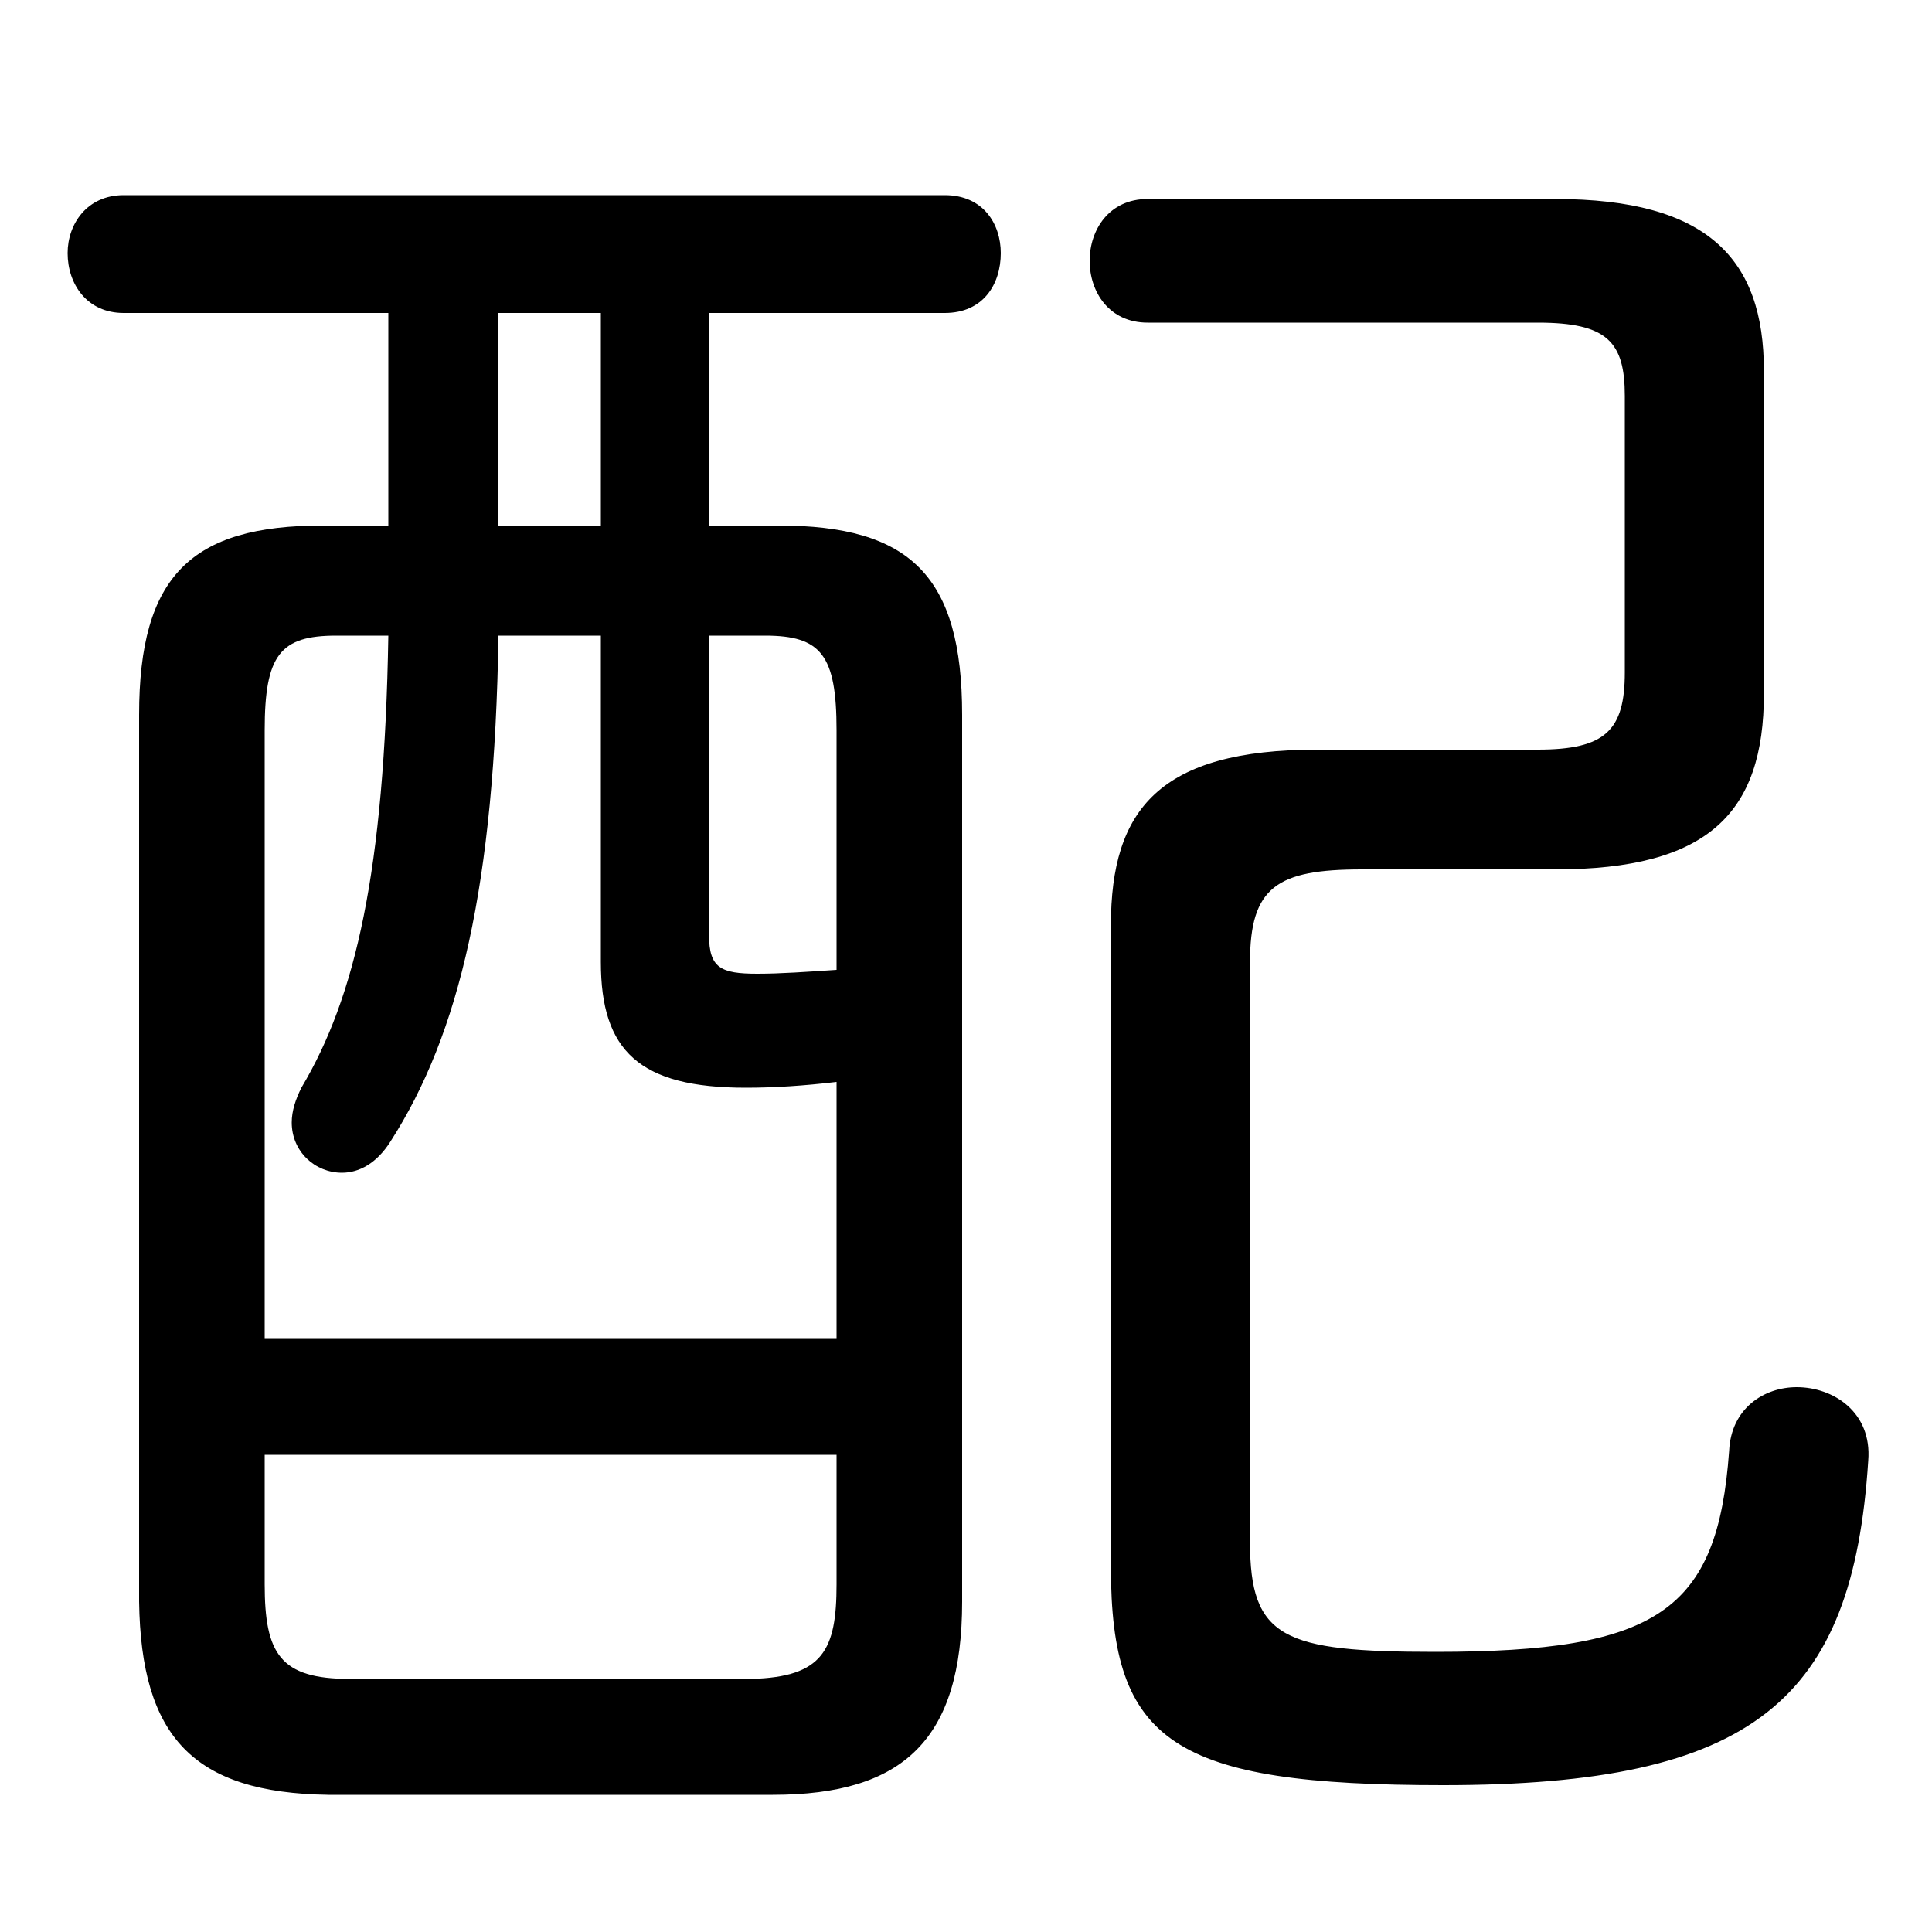 <svg xmlns="http://www.w3.org/2000/svg" viewBox="0 -44.0 50.0 50.0">
    <rect x="0" y="-44.0" width="50.0" height="50.0" fill="#808080" stroke="none"/>
    <g transform="scale(1, -1)">
        <!-- ボディの枠 -->
        <rect x="0" y="-6.0" width="50.0" height="50.0"
            stroke="white" fill="white"/>
        <!-- グリフ座標系の原点 -->
        <circle cx="0" cy="0" r="5" fill="white"/>
        <!-- グリフのアウトライン -->
        <g style="fill:black;stroke:#000000;stroke-width:0;stroke-linecap:round;stroke-linejoin:round;">
        <path d="M 18.35 30.4 L 18.35 35.9 L 24.45 35.9 C 25.45 35.9 25.9 36.65 25.9 37.45 C 25.9 38.2 25.45 38.95 24.45 38.95 L 3.2 38.95 C 2.25 38.95 1.75 38.2 1.75 37.45 C 1.75 36.65 2.25 35.9 3.2 35.9 L 10.05 35.9 L 10.05 30.4 L 8.35 30.4 C 4.95 30.4 3.6 29.1 3.6 25.5 L 3.6 2.55 C 3.65 -0.95 5.0 -2.4 8.5 -2.45 L 20.0 -2.45 C 23.4 -2.45 24.9 -1.0 24.9 2.55 L 24.9 25.5 C 24.9 29.1 23.55 30.4 20.15 30.4 Z M 18.35 27.55 L 19.8 27.55 C 21.25 27.55 21.65 27.05 21.65 25.1 L 21.65 18.9 C 20.9 18.85 20.2 18.8 19.6 18.8 C 18.65 18.8 18.35 18.95 18.35 19.8 Z M 21.65 9.35 L 6.85 9.35 L 6.85 25.1 C 6.85 27.05 7.25 27.55 8.7 27.55 L 10.05 27.55 C 9.95 21.45 9.2 18.2 7.8 15.85 C 7.65 15.55 7.55 15.25 7.55 14.95 C 7.55 14.2 8.15 13.65 8.85 13.65 C 9.3 13.65 9.75 13.9 10.1 14.45 C 11.9 17.25 12.8 21.1 12.9 27.55 L 15.55 27.55 L 15.55 19.1 C 15.55 16.8 16.55 15.85 19.3 15.85 C 20.05 15.85 20.8 15.9 21.65 16.0 Z M 15.55 30.4 L 12.9 30.4 L 12.9 35.9 L 15.55 35.9 Z M 9.05 0.55 C 7.25 0.55 6.85 1.2 6.85 3.0 L 6.85 6.35 L 21.65 6.35 L 21.65 3.0 C 21.65 1.3 21.3 0.6 19.45 0.55 Z M 34.1 24.6 C 30.0 24.6 28.75 23.05 28.75 20.05 L 28.75 3.45 C 28.75 -1.1 30.35 -2.2 37.35 -2.2 C 45.4 -2.2 47.95 0.0 48.35 6.2 C 48.45 7.45 47.45 8.1 46.5 8.1 C 45.65 8.1 44.8 7.55 44.75 6.45 C 44.45 2.3 42.9 1.25 37.15 1.25 C 33.2 1.25 32.35 1.6 32.35 4.1 L 32.35 19.1 C 32.35 21.05 33.05 21.5 35.25 21.5 L 40.25 21.5 C 44.2 21.5 45.65 22.95 45.65 26.05 L 45.65 34.4 C 45.65 37.3 44.2 38.85 40.25 38.85 L 29.7 38.85 C 28.7 38.85 28.2 38.05 28.2 37.25 C 28.2 36.45 28.7 35.65 29.7 35.65 L 39.8 35.65 C 41.6 35.65 42.05 35.15 42.05 33.75 L 42.05 26.6 C 42.05 25.1 41.55 24.6 39.8 24.6 Z"/>
    </g>
    </g>
</svg>
